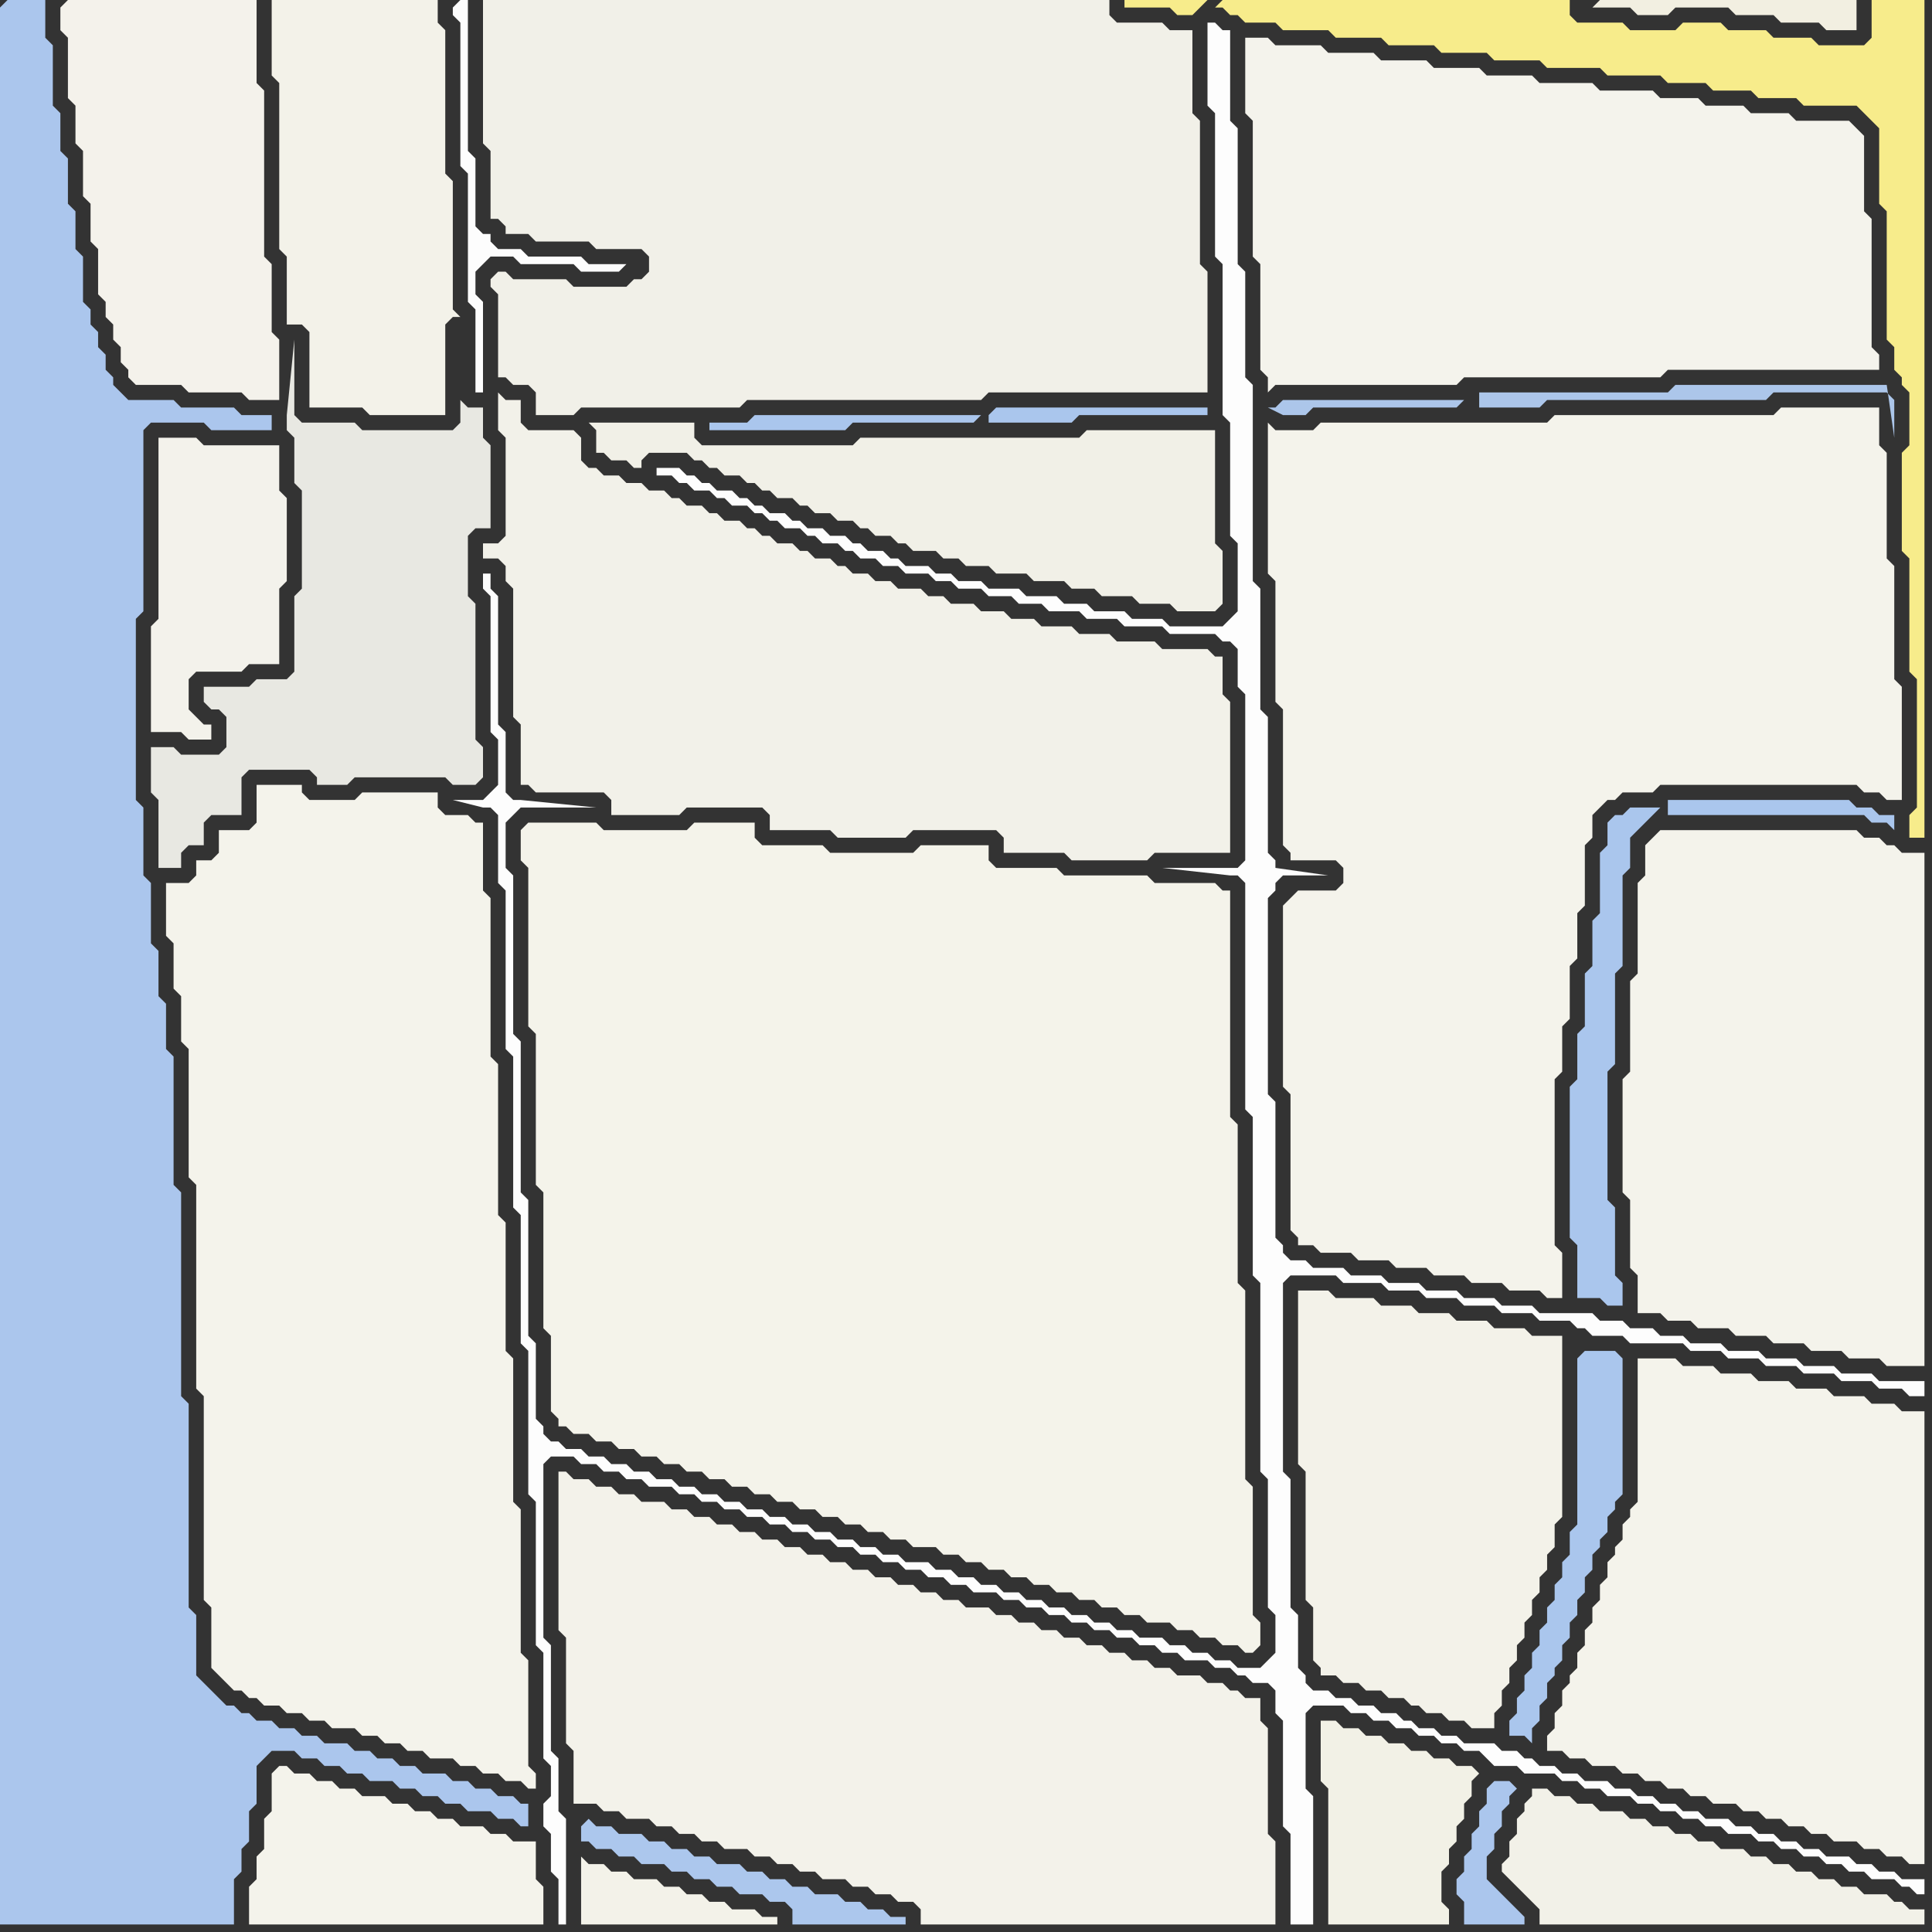 <svg width="256" height="256" xmlns="http://www.w3.org/2000/svg"><rect width="100%" height="100%" fill="#333333" stroke="none"/><script> 
var tempColor;
function hoverPath(evt){
obj = evt.target;
tempColor = obj.getAttribute("fill");
obj.setAttribute("fill","red");
//alert(tempColor);
//obj.setAttribute("stroke","red");}
function recoverPath(evt){
obj = evt.target;
obj.setAttribute("fill", tempColor);
//obj.setAttribute("stroke", tempColor);
}</script><path onmouseover="hoverPath(evt)" onmouseout="recoverPath(evt)" fill="rgb(243,242,235)" d="M  20,96l 0,1 4,0 1,1 3,0 0,-2 -1,0 -1,-1 -1,-1 0,-4 1,-1 6,0 1,-1 4,0 0,-10 1,-1 0,-11 -1,-1 0,-6 -10,0 -1,-1 -5,0 0,24 -1,1Z"/>
<path onmouseover="hoverPath(evt)" onmouseout="recoverPath(evt)" fill="rgb(244,243,235)" d="M  26,114l 0,2 -1,1 -3,0 0,7 1,1 0,6 1,1 0,6 1,1 0,17 1,1 0,27 1,1 0,27 1,1 0,8 2,2 1,1 1,0 1,1 1,0 1,1 2,0 1,1 2,0 1,1 2,0 1,1 3,0 1,1 2,0 1,1 2,0 1,1 2,0 1,1 3,0 1,1 2,0 1,1 2,0 1,1 2,0 1,1 1,0 0,-2 -1,-1 0,-14 -1,-1 0,-19 -1,-1 0,-19 -1,-1 0,-17 -1,-1 0,-20 -1,-1 0,-21 -1,-1 0,-9 -1,0 -1,-1 -3,0 -1,-1 0,-2 -10,0 -1,1 -6,0 -1,-1 0,-1 -6,0 0,5 -1,1 -4,0 0,3 -1,1Z"/>
<path onmouseover="hoverPath(evt)" onmouseout="recoverPath(evt)" fill="rgb(253,253,253)" d="M  64,106l -4,0 4,1 1,0 1,1 0,9 1,1 0,21 1,1 0,20 1,1 0,17 1,1 0,19 1,1 0,19 1,1 0,14 1,1 0,4 -1,1 0,3 1,1 0,5 1,1 0,6 1,0 0,-14 -1,-1 0,-7 -1,-1 0,-14 -1,-1 0,-23 1,-1 3,0 1,1 2,0 1,1 2,0 1,1 2,0 1,1 3,0 1,1 2,0 1,1 2,0 1,1 2,0 1,1 2,0 1,1 2,0 1,1 2,0 1,1 2,0 1,1 2,0 1,1 2,0 1,1 2,0 1,1 2,0 1,1 2,0 1,1 2,0 1,1 3,0 1,1 2,0 1,1 2,0 1,1 2,0 1,1 2,0 1,1 2,0 1,1 2,0 1,1 2,0 1,1 2,0 1,1 3,0 1,1 2,0 1,1 1,0 1,1 2,0 1,1 0,3 1,1 0,14 1,1 0,12 3,0 0,-17 -1,-1 0,-10 1,-1 4,0 1,1 2,0 1,1 2,0 1,1 2,0 1,1 2,0 1,1 2,0 1,1 2,0 1,1 1,1 3,0 1,1 4,0 1,1 2,0 1,1 2,0 1,1 3,0 1,1 2,0 1,1 2,0 1,1 2,0 1,1 2,0 1,1 3,0 1,1 2,0 1,1 2,0 1,1 2,0 1,1 2,0 1,1 2,0 1,1 3,0 1,1 1,0 1,1 1,0 0,-2 -3,0 -1,-1 -2,0 -1,-1 -2,0 -1,-1 -3,0 -1,-1 -2,0 -1,-1 -2,0 -1,-1 -2,0 -1,-1 -2,0 -1,-1 -3,0 -1,-1 -2,0 -1,-1 -2,0 -1,-1 -2,0 -1,-1 -2,0 -1,-1 -3,0 -1,-1 -2,0 -1,-1 -2,0 -1,-1 -1,0 -1,-1 -2,0 -1,-1 -4,0 -1,-1 -2,0 -1,-1 -2,0 -1,-1 -1,0 -1,-1 -2,0 -1,-1 -2,0 -1,-1 -2,0 -1,-1 -2,0 -1,-1 0,-1 -1,-1 0,-7 -1,-1 0,-17 -1,-1 0,-25 1,-1 6,0 1,1 5,0 1,1 4,0 1,1 4,0 1,1 4,0 1,1 4,0 1,1 4,0 1,1 1,0 1,1 4,0 1,1 7,0 1,1 4,0 1,1 4,0 1,1 4,0 1,1 4,0 1,1 4,0 1,1 3,0 1,1 2,0 0,-2 -6,0 -1,-1 -4,0 -1,-1 -4,0 -1,-1 -4,0 -1,-1 -4,0 -1,-1 -4,0 -1,-1 -3,0 -1,-1 -3,0 -1,-1 -3,0 -1,-1 -7,0 -1,-1 -4,0 -1,-1 -4,0 -1,-1 -4,0 -1,-1 -4,0 -1,-1 -4,0 -1,-1 -4,0 -1,-1 -2,0 -1,-1 0,-1 -1,-1 0,-18 -1,-1 0,-26 1,-1 0,-1 1,-1 6,0 -7,-1 0,-1 -1,-1 0,-18 -1,-1 0,-16 -1,-1 0,-26 -1,-1 0,-14 -1,-1 0,-18 -1,-1 0,-12 -1,0 -1,-1 -1,0 0,11 1,1 0,19 1,1 0,20 1,1 0,15 1,1 0,9 -1,1 -1,1 -7,0 -1,-1 -4,0 -1,-1 -4,0 -1,-1 -3,0 -1,-1 -4,0 -1,-1 -4,0 -1,-1 -3,0 -1,-1 -2,0 -1,-1 -3,0 -1,-1 -1,0 -1,-1 -2,0 -1,-1 -1,0 -1,-1 -2,0 -1,-1 -2,0 -1,-1 -1,0 -1,-1 -2,0 -1,-1 -1,0 -1,-1 -1,0 -1,-1 -2,0 -1,-1 -1,0 -1,-1 -1,0 -1,-1 -3,0 0,1 2,0 1,1 1,0 1,1 2,0 1,1 1,0 1,1 2,0 1,1 1,0 1,1 1,0 1,1 2,0 1,1 1,0 1,1 2,0 1,1 1,0 1,1 2,0 1,1 2,0 1,1 3,0 1,1 2,0 1,1 3,0 1,1 3,0 1,1 3,0 1,1 4,0 1,1 4,0 1,1 5,0 1,1 6,0 1,1 1,0 1,1 0,5 1,1 0,22 -1,1 -10,0 9,1 1,0 1,1 0,30 1,1 0,21 1,1 0,25 1,1 0,17 1,1 0,5 -1,1 -1,1 -3,0 -1,-1 -2,0 -1,-1 -2,0 -1,-1 -2,0 -1,-1 -3,0 -1,-1 -2,0 -1,-1 -2,0 -1,-1 -2,0 -1,-1 -2,0 -1,-1 -2,0 -1,-1 -2,0 -1,-1 -2,0 -1,-1 -2,0 -1,-1 -2,0 -1,-1 -3,0 -1,-1 -2,0 -1,-1 -2,0 -1,-1 -2,0 -1,-1 -2,0 -1,-1 -2,0 -1,-1 -2,0 -1,-1 -2,0 -1,-1 -2,0 -1,-1 -2,0 -1,-1 -2,0 -1,-1 -2,0 -1,-1 -2,0 -1,-1 -2,0 -1,-1 -2,0 -1,-1 -2,0 -1,-1 -1,0 -1,-1 0,-1 -1,-1 0,-10 -1,-1 0,-18 -1,-1 0,-20 -1,-1 0,-21 -1,-1 0,-6 1,-1 1,-1 10,0 -10,-1 -1,0 -1,-1 0,-8 -1,-1 0,-17 -1,-1 0,-2 -1,0 0,2 1,1 0,18 1,1 0,6 -1,1 -1,1Z"/>
<path onmouseover="hoverPath(evt)" onmouseout="recoverPath(evt)" fill="rgb(242,241,233)" d="M  67,60l 0,11 -1,1 -2,0 0,2 2,0 1,1 0,2 1,1 0,17 1,1 0,8 1,0 1,1 9,0 1,1 0,2 9,0 1,-1 10,0 1,1 0,2 8,0 1,1 9,0 1,-1 11,0 1,1 0,2 8,0 1,1 10,0 1,-1 10,0 0,-20 -1,-1 0,-5 -1,0 -1,-1 -6,0 -1,-1 -5,0 -1,-1 -4,0 -1,-1 -4,0 -1,-1 -3,0 -1,-1 -3,0 -1,-1 -3,0 -1,-1 -2,0 -1,-1 -3,0 -1,-1 -2,0 -1,-1 -2,0 -1,-1 -1,0 -1,-1 -2,0 -1,-1 -1,0 -1,-1 -2,0 -1,-1 -1,0 -1,-1 -1,0 -1,-1 -2,0 -1,-1 -1,0 -1,-1 -2,0 -1,-1 -1,0 -1,-1 -2,0 -1,-1 -2,0 -1,-1 -2,0 -1,-1 -1,0 -1,-1 0,-3 -1,-1 -6,0 -1,-1 0,-3 -2,0 -1,-1 0,5 1,1Z"/>
<path onmouseover="hoverPath(evt)" onmouseout="recoverPath(evt)" fill="rgb(243,242,234)" d="M  74,198l 0,18 1,1 0,14 1,1 0,7 3,0 1,1 2,0 1,1 3,0 1,1 2,0 1,1 2,0 1,1 2,0 1,1 3,0 1,1 2,0 1,1 2,0 1,1 2,0 1,1 3,0 1,1 2,0 1,1 2,0 1,1 2,0 1,1 0,2 47,0 0,-11 -1,-1 0,-14 -1,-1 0,-3 -2,0 -1,-1 -1,0 -1,-1 -2,0 -1,-1 -3,0 -1,-1 -2,0 -1,-1 -2,0 -1,-1 -2,0 -1,-1 -2,0 -1,-1 -2,0 -1,-1 -2,0 -1,-1 -2,0 -1,-1 -2,0 -1,-1 -3,0 -1,-1 -2,0 -1,-1 -2,0 -1,-1 -2,0 -1,-1 -2,0 -1,-1 -2,0 -1,-1 -2,0 -1,-1 -2,0 -1,-1 -2,0 -1,-1 -2,0 -1,-1 -2,0 -1,-1 -2,0 -1,-1 -2,0 -1,-1 -2,0 -1,-1 -3,0 -1,-1 -2,0 -1,-1 -2,0 -1,-1 -2,0 -1,-1 -1,0Z"/>
<path onmouseover="hoverPath(evt)" onmouseout="recoverPath(evt)" fill="rgb(172,199,237)" d="M  77,242l 0,2 1,0 1,1 2,0 1,1 2,0 1,1 3,0 1,1 2,0 1,1 2,0 1,1 2,0 1,1 3,0 1,1 2,0 1,1 0,2 15,0 0,-1 -2,0 -1,-1 -2,0 -1,-1 -2,0 -1,-1 -3,0 -1,-1 -2,0 -1,-1 -2,0 -1,-1 -2,0 -1,-1 -3,0 -1,-1 -2,0 -1,-1 -2,0 -1,-1 -2,0 -1,-1 -3,0 -1,-1 -2,0 -1,-1 -1,1Z"/>
<path onmouseover="hoverPath(evt)" onmouseout="recoverPath(evt)" fill="rgb(243,242,233)" d="M  78,247l 0,0 -1,-1 0,9 26,0 0,-1 -2,0 -1,-1 -3,0 -1,-1 -2,0 -1,-1 -2,0 -1,-1 -2,0 -1,-1 -3,0 -1,-1 -2,0 -1,-1Z"/>
<path onmouseover="hoverPath(evt)" onmouseout="recoverPath(evt)" fill="rgb(241,240,232)" d="M  86,36l 0,0 -1,1 -1,0 -1,1 -7,0 -1,-1 -7,0 -1,-1 -1,0 -1,1 0,1 1,1 0,11 1,0 1,1 2,0 1,1 0,3 5,0 1,-1 21,0 1,-1 31,0 1,-1 29,0 0,-16 -1,-1 0,-19 -1,-1 0,-11 -3,0 -1,-1 -6,0 -1,-1 0,-2 -83,0 0,19 1,1 0,9 1,0 1,1 0,1 3,0 1,1 7,0 1,1 6,0 1,1Z"/>
<path onmouseover="hoverPath(evt)" onmouseout="recoverPath(evt)" fill="rgb(241,240,231)" d="M  94,59l -1,0 -1,-1 0,-2 -14,0 1,1 0,3 1,0 1,1 2,0 1,1 1,0 0,-1 1,-1 5,0 1,1 1,0 1,1 1,0 1,1 2,0 1,1 1,0 1,1 1,0 1,1 2,0 1,1 1,0 1,1 2,0 1,1 2,0 1,1 1,0 1,1 2,0 1,1 1,0 1,1 3,0 1,1 2,0 1,1 3,0 1,1 4,0 1,1 4,0 1,1 3,0 1,1 4,0 1,1 4,0 1,1 5,0 1,-1 0,-7 -1,-1 0,-15 -17,0 -1,1 -29,0 -1,1Z"/>
<path onmouseover="hoverPath(evt)" onmouseout="recoverPath(evt)" fill="rgb(244,243,236)" d="M  166,5l -1,0 0,10 1,1 0,18 1,1 0,14 1,1 0,2 1,-1 24,0 1,-1 26,0 1,-1 28,0 0,-2 -1,-1 0,-17 -1,-1 0,-10 -1,-1 -1,-1 -7,0 -1,-1 -5,0 -1,-1 -5,0 -1,-1 -5,0 -1,-1 -7,0 -1,-1 -7,0 -1,-1 -6,0 -1,-1 -6,0 -1,-1 -6,0 -1,-1 -6,0 -1,-1 -6,0 -1,-1Z"/>
<path onmouseover="hoverPath(evt)" onmouseout="recoverPath(evt)" fill="rgb(242,241,230)" d="M  178,229l 0,0 -1,-1 -2,0 0,8 1,1 0,18 16,0 0,-2 -1,-1 0,-4 1,-1 0,-2 1,-1 0,-2 1,-1 0,-2 1,-1 0,-2 1,-1 -1,-1 -2,0 -1,-1 -2,0 -1,-1 -2,0 -1,-1 -2,0 -1,-1 -2,0 -1,-1Z"/>
<path onmouseover="hoverPath(evt)" onmouseout="recoverPath(evt)" fill="rgb(170,198,237)" d="M  209,180l 0,22 -1,1 0,3 -1,1 0,2 -1,1 0,2 -1,1 0,2 -1,1 0,2 -1,1 0,2 -1,1 0,2 -1,1 0,2 -1,1 0,2 2,0 1,1 0,-2 1,-1 0,-2 1,-1 0,-2 1,-1 0,-1 1,-1 0,-2 1,-1 0,-2 1,-1 0,-2 1,-1 0,-2 1,-1 0,-2 1,-1 0,-1 1,-1 0,-2 1,-1 0,-1 1,-1 0,-18 -1,-1 -4,0 -1,1Z"/>
<path onmouseover="hoverPath(evt)" onmouseout="recoverPath(evt)" fill="rgb(244,243,235)" d="M  217,182l 0,17 -1,1 0,1 -1,1 0,2 -1,1 0,1 -1,1 0,2 -1,1 0,2 -1,1 0,2 -1,1 0,2 -1,1 0,2 -1,1 0,1 -1,1 0,2 -1,1 0,2 -1,1 0,2 2,0 1,1 2,0 1,1 3,0 1,1 2,0 1,1 2,0 1,1 2,0 1,1 2,0 1,1 3,0 1,1 2,0 1,1 2,0 1,1 2,0 1,1 2,0 1,1 3,0 1,1 2,0 1,1 2,0 1,1 2,0 0,-60 -3,0 -1,-1 -3,0 -1,-1 -4,0 -1,-1 -4,0 -1,-1 -4,0 -1,-1 -4,0 -1,-1 -4,0 -1,-1 -5,0Z"/>
<path onmouseover="hoverPath(evt)" onmouseout="recoverPath(evt)" fill="rgb(171,198,237)" d="M  0,1l 0,254 31,0 0,-6 1,-1 0,-3 1,-1 0,-4 1,-1 0,-5 1,-1 1,-1 3,0 1,1 2,0 1,1 2,0 1,1 2,0 1,1 3,0 1,1 2,0 1,1 2,0 1,1 2,0 1,1 3,0 1,1 2,0 1,1 1,0 0,-3 -1,0 -1,-1 -2,0 -1,-1 -2,0 -1,-1 -2,0 -1,-1 -3,0 -1,-1 -2,0 -1,-1 -2,0 -1,-1 -2,0 -1,-1 -3,0 -1,-1 -2,0 -1,-1 -2,0 -1,-1 -2,0 -1,-1 -1,0 -1,-1 -1,0 -1,-1 -3,-3 0,-8 -1,-1 0,-27 -1,-1 0,-27 -1,-1 0,-17 -1,-1 0,-6 -1,-1 0,-6 -1,-1 0,-8 -1,-1 0,-9 -1,-1 0,-24 1,-1 0,-24 1,-1 7,0 1,1 8,0 0,-2 -4,0 -1,-1 -7,0 -1,-1 -6,0 -1,-1 -1,-1 0,-1 -1,-1 0,-2 -1,-1 0,-2 -1,-1 0,-2 -1,-1 0,-6 -1,-1 0,-5 -1,-1 0,-6 -1,-1 0,-5 -1,-1 0,-8 -1,-1 0,-5 -5,0 -1,1Z"/>
<path onmouseover="hoverPath(evt)" onmouseout="recoverPath(evt)" fill="rgb(244,242,235)" d="M  8,1l 0,3 1,1 0,8 1,1 0,5 1,1 0,6 1,1 0,5 1,1 0,6 1,1 0,2 1,1 0,2 1,1 0,2 1,1 0,1 1,1 6,0 1,1 7,0 1,1 4,0 0,-8 -1,-1 0,-9 -1,-1 0,-22 -1,-1 0,-11 -25,0 -1,1Z"/>
<path onmouseover="hoverPath(evt)" onmouseout="recoverPath(evt)" fill="rgb(244,243,235)" d="M  36,235l 0,5 -1,1 0,4 -1,1 0,3 -1,1 0,5 39,0 0,-5 -1,-1 0,-5 -3,0 -1,-1 -2,0 -1,-1 -3,0 -1,-1 -2,0 -1,-1 -2,0 -1,-1 -2,0 -1,-1 -3,0 -1,-1 -2,0 -1,-1 -2,0 -1,-1 -2,0 -1,-1 -1,0 -1,1Z"/>
<path onmouseover="hoverPath(evt)" onmouseout="recoverPath(evt)" fill="rgb(243,242,233)" d="M  39,0l -3,0 0,10 1,1 0,22 1,1 0,9 2,0 1,1 0,10 7,0 1,1 10,0 0,-12 1,-1 1,0 -1,-1 0,-17 -1,-1 0,-19 -1,-1 0,-3Z"/>
<path onmouseover="hoverPath(evt)" onmouseout="recoverPath(evt)" fill="rgb(232,232,226)" d="M  42,103l 0,1 4,0 1,-1 12,0 1,1 3,0 1,-1 0,-4 -1,-1 0,-18 -1,-1 0,-8 1,-1 2,0 0,-11 -1,-1 0,-4 -2,0 -1,-1 0,3 -1,1 -12,0 -1,-1 -7,0 -1,-1 0,-10 -1,10 0,2 1,1 0,6 1,1 0,13 -1,1 0,10 -1,1 -4,0 -1,1 -6,0 0,2 1,1 1,0 1,1 0,4 -1,1 -5,0 -1,-1 -3,0 0,6 1,1 0,9 3,0 0,-2 1,-1 2,0 0,-3 1,-1 4,0 0,-5 1,-1 8,0 1,1Z"/>
<path onmouseover="hoverPath(evt)" onmouseout="recoverPath(evt)" fill="rgb(253,253,253)" d="M  60,1l 0,1 1,1 0,19 1,1 0,17 1,1 0,11 1,0 0,-12 -1,-1 0,-3 1,-1 1,-1 3,0 1,1 7,0 1,1 5,0 1,-1 -5,0 -1,-1 -7,0 -1,-1 -3,0 -1,-1 0,-1 -1,0 -1,-1 0,-9 -1,-1 0,-20 -1,0 -1,1Z"/>
<path onmouseover="hoverPath(evt)" onmouseout="recoverPath(evt)" fill="rgb(244,243,234)" d="M  70,109l 0,0 -1,1 0,4 1,1 0,21 1,1 0,20 1,1 0,18 1,1 0,10 1,1 0,1 1,0 1,1 2,0 1,1 2,0 1,1 2,0 1,1 2,0 1,1 2,0 1,1 2,0 1,1 2,0 1,1 2,0 1,1 2,0 1,1 2,0 1,1 2,0 1,1 2,0 1,1 2,0 1,1 2,0 1,1 2,0 1,1 3,0 1,1 2,0 1,1 2,0 1,1 2,0 1,1 2,0 1,1 2,0 1,1 2,0 1,1 2,0 1,1 2,0 1,1 2,0 1,1 3,0 1,1 2,0 1,1 2,0 1,1 2,0 1,1 1,0 1,-1 0,-3 -1,-1 0,-17 -1,-1 0,-25 -1,-1 0,-21 -1,-1 0,-30 -1,0 -1,-1 -8,0 -1,-1 -11,0 -1,-1 -8,0 -1,-1 0,-2 -9,0 -1,1 -11,0 -1,-1 -8,0 -1,-1 0,-2 -8,0 -1,1 -11,0 -1,-1Z"/>
<path onmouseover="hoverPath(evt)" onmouseout="recoverPath(evt)" fill="rgb(170,198,237)" d="M  130,55l -30,0 -1,1 -5,0 0,1 18,0 1,-1 16,0 1,-1 1,1 11,0 1,-1 17,0 0,-1 -28,0 -1,1 0,1 -1,-1Z"/>
<path onmouseover="hoverPath(evt)" onmouseout="recoverPath(evt)" fill="rgb(247,236,139)" d="M  161,1l 1,0 1,1 1,0 1,1 4,0 1,1 6,0 1,1 6,0 1,1 6,0 1,1 6,0 1,1 6,0 1,1 7,0 1,1 7,0 1,1 5,0 1,1 5,0 1,1 5,0 1,1 7,0 1,1 1,1 1,1 0,10 1,1 0,17 1,1 0,3 1,1 0,1 1,1 0,7 -1,1 0,13 1,1 0,15 1,1 0,17 -1,1 0,3 2,0 0,-111 -7,0 0,5 -1,1 -6,0 -1,-1 -5,0 -1,-1 -5,0 -1,-1 -5,0 -1,1 -6,0 -1,-1 -6,0 -1,-1 0,-2 -46,0 -1,1 -1,-1 -11,0 0,1 6,0 1,1 2,0 1,-1 1,-1 1,1Z"/>
<path onmouseover="hoverPath(evt)" onmouseout="recoverPath(evt)" fill="rgb(244,243,235)" d="M  171,119l 0,0 -1,1 0,24 1,1 0,18 1,1 0,1 2,0 1,1 4,0 1,1 4,0 1,1 4,0 1,1 4,0 1,1 4,0 1,1 4,0 1,1 2,0 0,-6 -1,-1 0,-22 1,-1 0,-6 1,-1 0,-7 1,-1 0,-6 1,-1 0,-8 1,-1 0,-3 1,-1 1,-1 1,0 1,-1 4,0 1,-1 26,0 1,1 2,0 1,1 2,0 0,-15 -1,-1 0,-15 -1,-1 0,-14 -1,-1 0,-5 -13,0 -1,1 -29,0 -1,1 -30,0 -1,1 -5,0 -1,-1 0,20 1,1 0,16 1,1 0,18 1,1 0,1 6,0 1,1 0,2 -1,1 -5,0 -1,1Z"/>
<path onmouseover="hoverPath(evt)" onmouseout="recoverPath(evt)" fill="rgb(243,242,233)" d="M  172,173l 0,21 1,1 0,17 1,1 0,7 1,1 0,1 2,0 1,1 2,0 1,1 2,0 1,1 2,0 1,1 1,0 1,1 2,0 1,1 2,0 1,1 3,0 0,-2 1,-1 0,-2 1,-1 0,-2 1,-1 0,-2 1,-1 0,-2 1,-1 0,-2 1,-1 0,-2 1,-1 0,-2 1,-1 0,-3 1,-1 0,-24 -4,0 -1,-1 -4,0 -1,-1 -4,0 -1,-1 -4,0 -1,-1 -4,0 -1,-1 -5,0 -1,-1 -4,0Z"/>
<path onmouseover="hoverPath(evt)" onmouseout="recoverPath(evt)" fill="rgb(172,198,234)" d="M  194,53l -24,0 -1,1 -1,0 2,1 3,0 1,-1 19,0 1,-1 2,1 8,0 1,-1 29,0 1,-1 15,0 1,1 0,5 -1,-7 -28,0 -1,1 -25,0 0,2 -2,-1Z"/>
<path onmouseover="hoverPath(evt)" onmouseout="recoverPath(evt)" fill="rgb(171,198,237)" d="M  197,237l 0,2 -1,1 0,2 -1,1 0,2 -1,1 0,2 -1,1 0,2 1,1 0,3 8,0 0,-1 -1,-1 0,0 -1,-1 -1,-1 -1,-1 -1,-1 0,-3 1,-1 0,-2 1,-1 0,-2 1,-1 0,-1 1,-1 -1,-1 -2,0 -1,1Z"/>
<path onmouseover="hoverPath(evt)" onmouseout="recoverPath(evt)" fill="rgb(242,241,232)" d="M  202,239l 0,1 -1,1 0,2 -1,1 0,2 -1,1 0,1 1,1 1,1 2,2 1,1 0,2 51,0 0,-2 -2,0 -1,-1 -1,0 -1,-1 -3,0 -1,-1 -2,0 -1,-1 -2,0 -1,-1 -2,0 -1,-1 -2,0 -1,-1 -2,0 -1,-1 -3,0 -1,-1 -2,0 -1,-1 -2,0 -1,-1 -2,0 -1,-1 -2,0 -1,-1 -3,0 -1,-1 -2,0 -1,-1 -2,0 -1,-1 -2,0 0,1 -1,1Z"/>
<path onmouseover="hoverPath(evt)" onmouseout="recoverPath(evt)" fill="rgb(242,239,225)" d="M  211,1l 5,0 1,1 4,0 1,-1 7,0 1,1 5,0 1,1 5,0 1,1 4,0 0,-4 -34,0 -1,1 -1,-1 1,1Z"/>
<path onmouseover="hoverPath(evt)" onmouseout="recoverPath(evt)" fill="rgb(244,243,235)" d="M  219,111l 0,0 -1,1 0,4 -1,1 0,12 -1,1 0,12 -1,1 0,15 1,1 0,9 1,1 0,5 3,0 1,1 3,0 1,1 4,0 1,1 4,0 1,1 4,0 1,1 4,0 1,1 4,0 1,1 5,0 0,-68 -3,0 -1,-1 -1,0 -1,-1 -2,0 -1,-1 -26,0 -1,1Z"/>
<path onmouseover="hoverPath(evt)" onmouseout="recoverPath(evt)" fill="rgb(170,198,237)" d="M  220,107l -4,0 -1,1 -1,0 -1,1 0,3 -1,1 0,8 -1,1 0,6 -1,1 0,7 -1,1 0,6 -1,1 0,20 1,1 0,7 3,0 1,1 2,0 0,-3 -1,-1 0,-9 -1,-1 0,-17 1,-1 0,-12 1,-1 0,-12 1,-1 0,-4 1,-1 1,-1 2,-2 1,1 26,0 1,1 2,0 1,1 0,-2 -2,0 -1,-1 -2,0 -1,-1 -24,0 0,2 -1,-1Z"/>
</svg>
